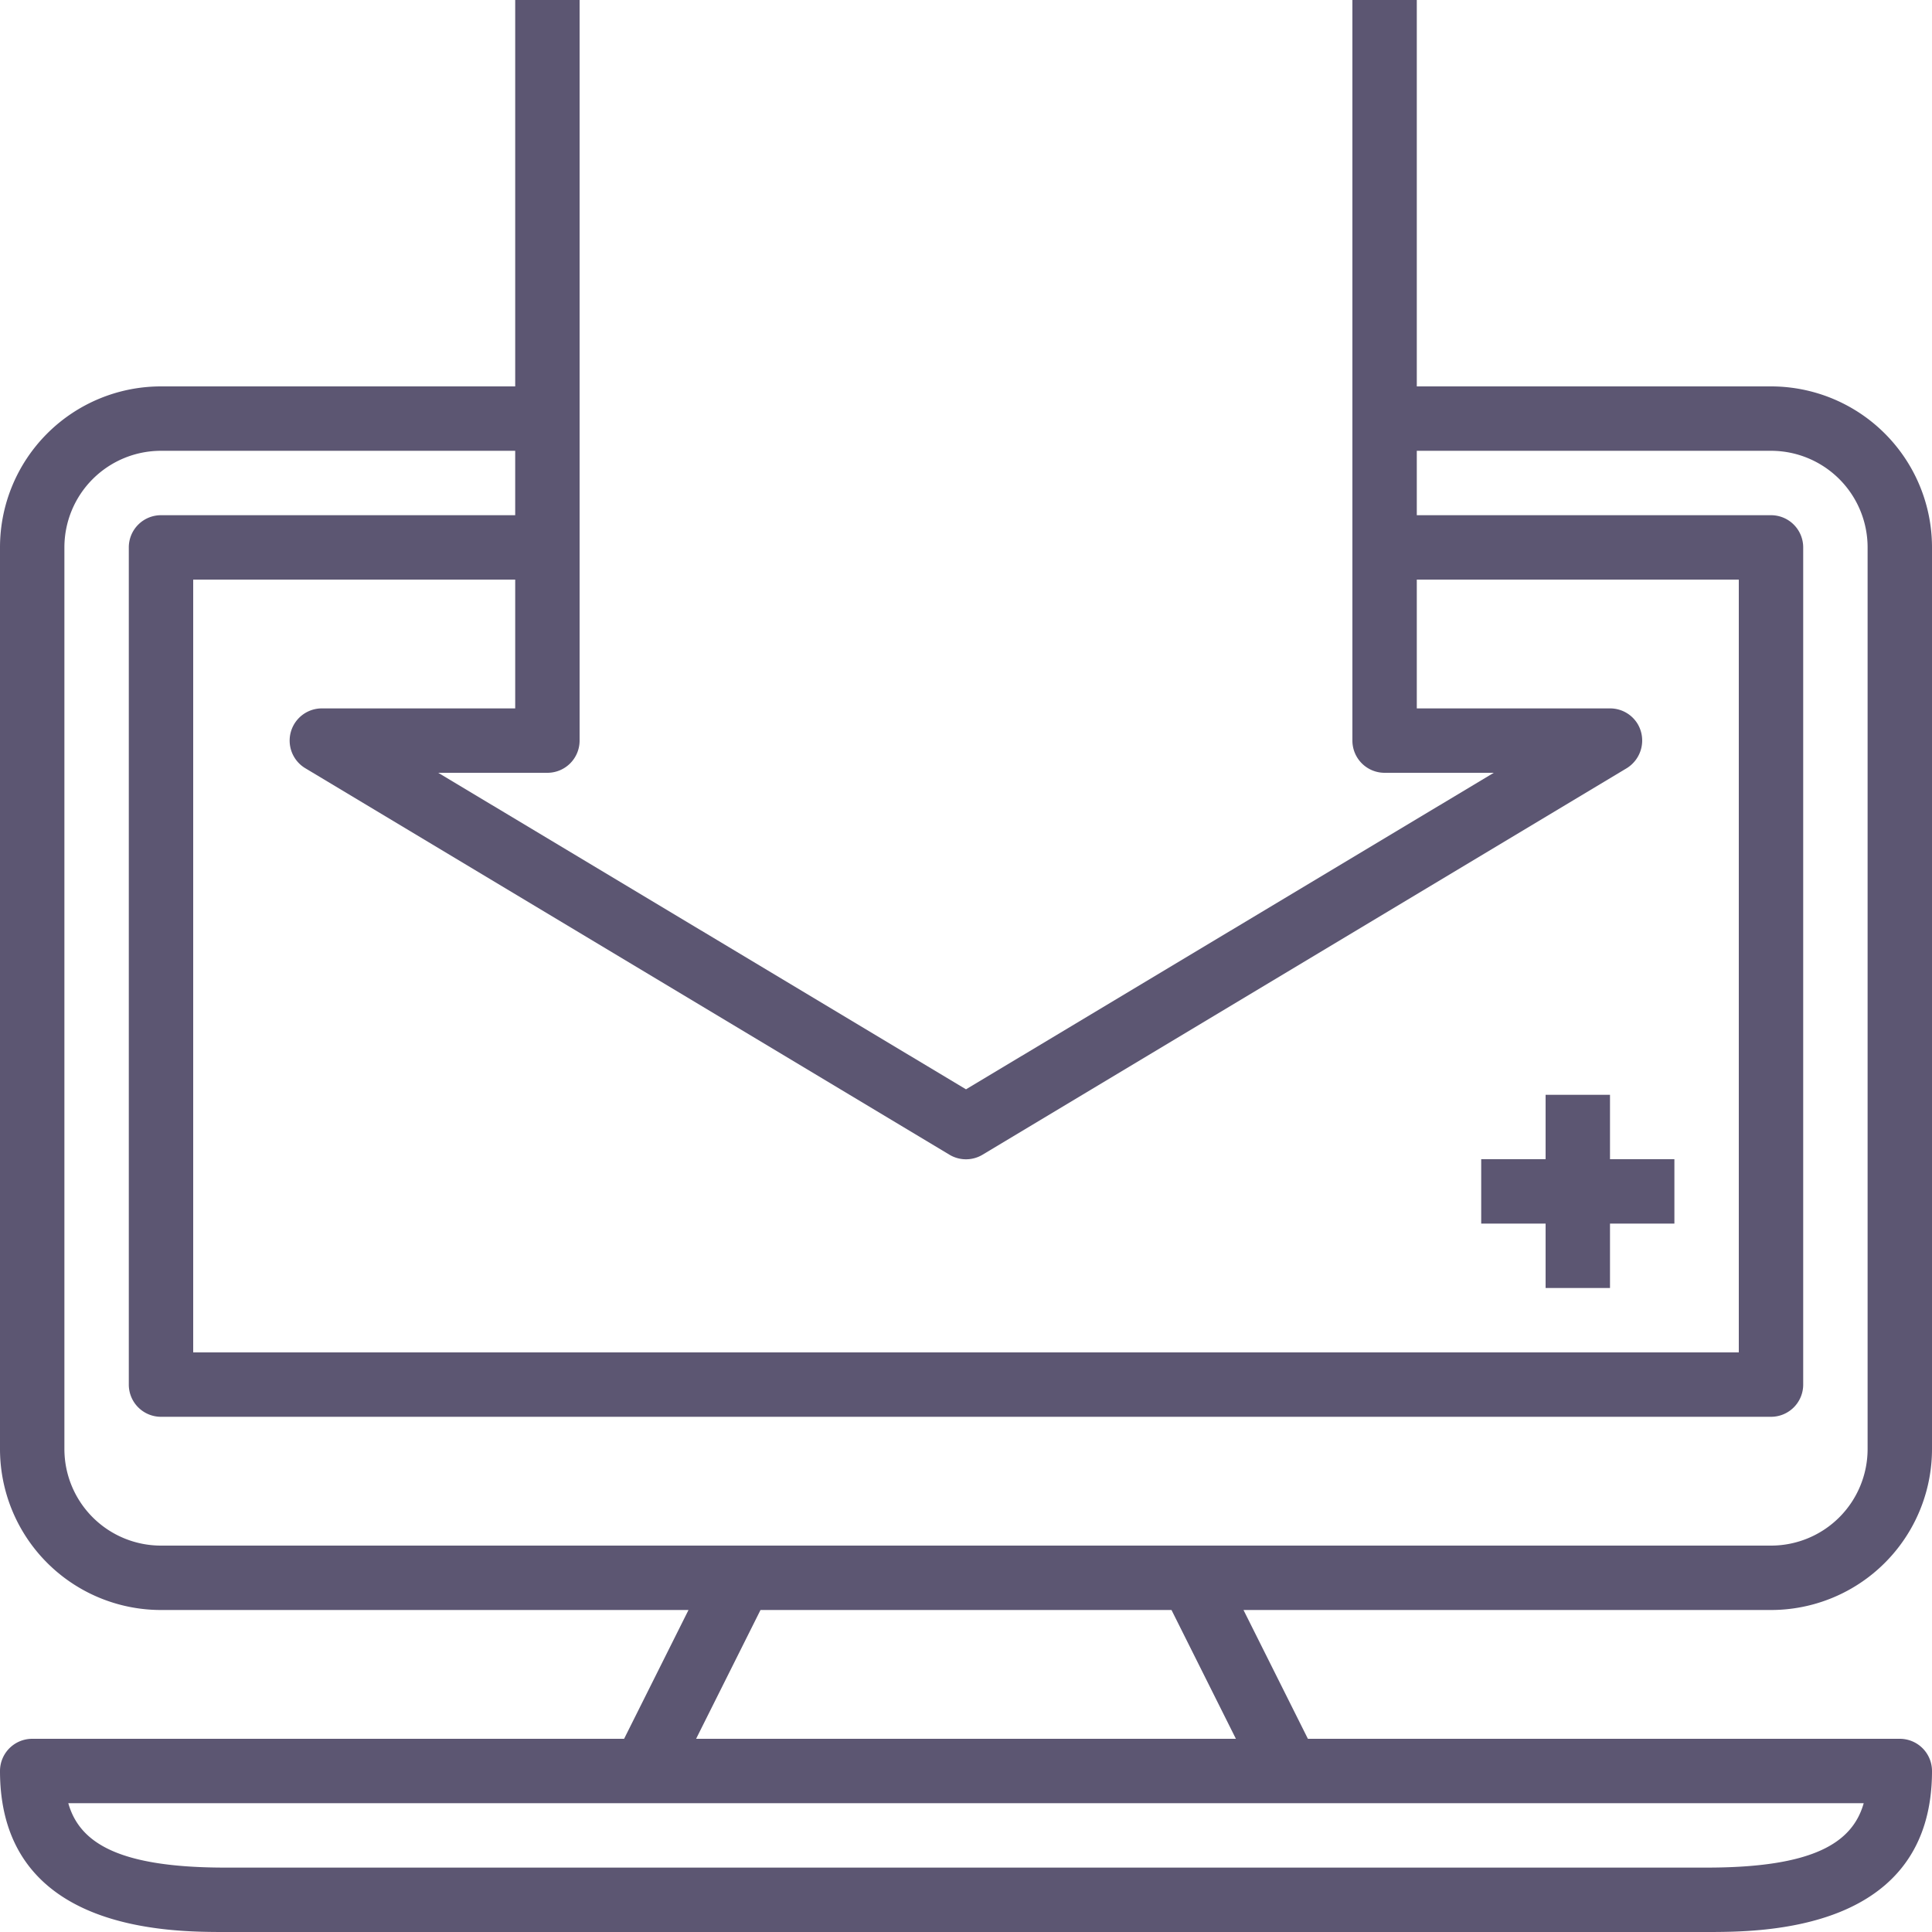 <svg xmlns="http://www.w3.org/2000/svg" width="60" height="60" viewBox="0 0 60 60">
<defs>
    <style>
      .cls-1 {
        fill: #5c5672;
        fill-rule: evenodd;
      }
    </style>
  </defs>
  <path class="cls-1" d="M451,3478v-28a5,5,0,0,0-5-5H435v-12h-2v23a1,1,0,0,0,1,1h3.39L421,3466.83,404.61,3457H408a1,1,0,0,0,1-1v-23h-2v12H396a5,5,0,0,0-5,5v28a5,5,0,0,0,5,5h16.382l-2,4H392a1,1,0,0,0-1,1c0,5,5.269,5,7,5h46c1.731,0,7,0,7-5a1,1,0,0,0-1-1H431.618l-2-4H446A5,5,0,0,0,451,3478Zm-44-23h-6a1,1,0,0,0-.515,1.86l20,12a1,1,0,0,0,1.03,0l20-12a1.01,1.01,0,0,0,.342-1.38A1,1,0,0,0,441,3455h-6v-4h10v24H397v-24h10v4Zm41.879,34c-0.349,1.23-1.556,2-4.879,2H398c-3.323,0-4.53-.77-4.879-2h55.758Zm-36.261-2,2-4h12.764l2,4H412.618ZM396,3481a3,3,0,0,1-3-3v-28a3,3,0,0,1,3-3h11v2H396a1,1,0,0,0-1,1v26a1,1,0,0,0,1,1h50a1,1,0,0,0,1-1v-26a1,1,0,0,0-1-1H435v-2h11a3,3,0,0,1,3,3v28a3,3,0,0,1-3,3H396Zm45-12v-2h-2v2h-2v2h2v2h2v-2h2v-2h-2Z" transform="translate(-391 -3433)"/>
</svg>
